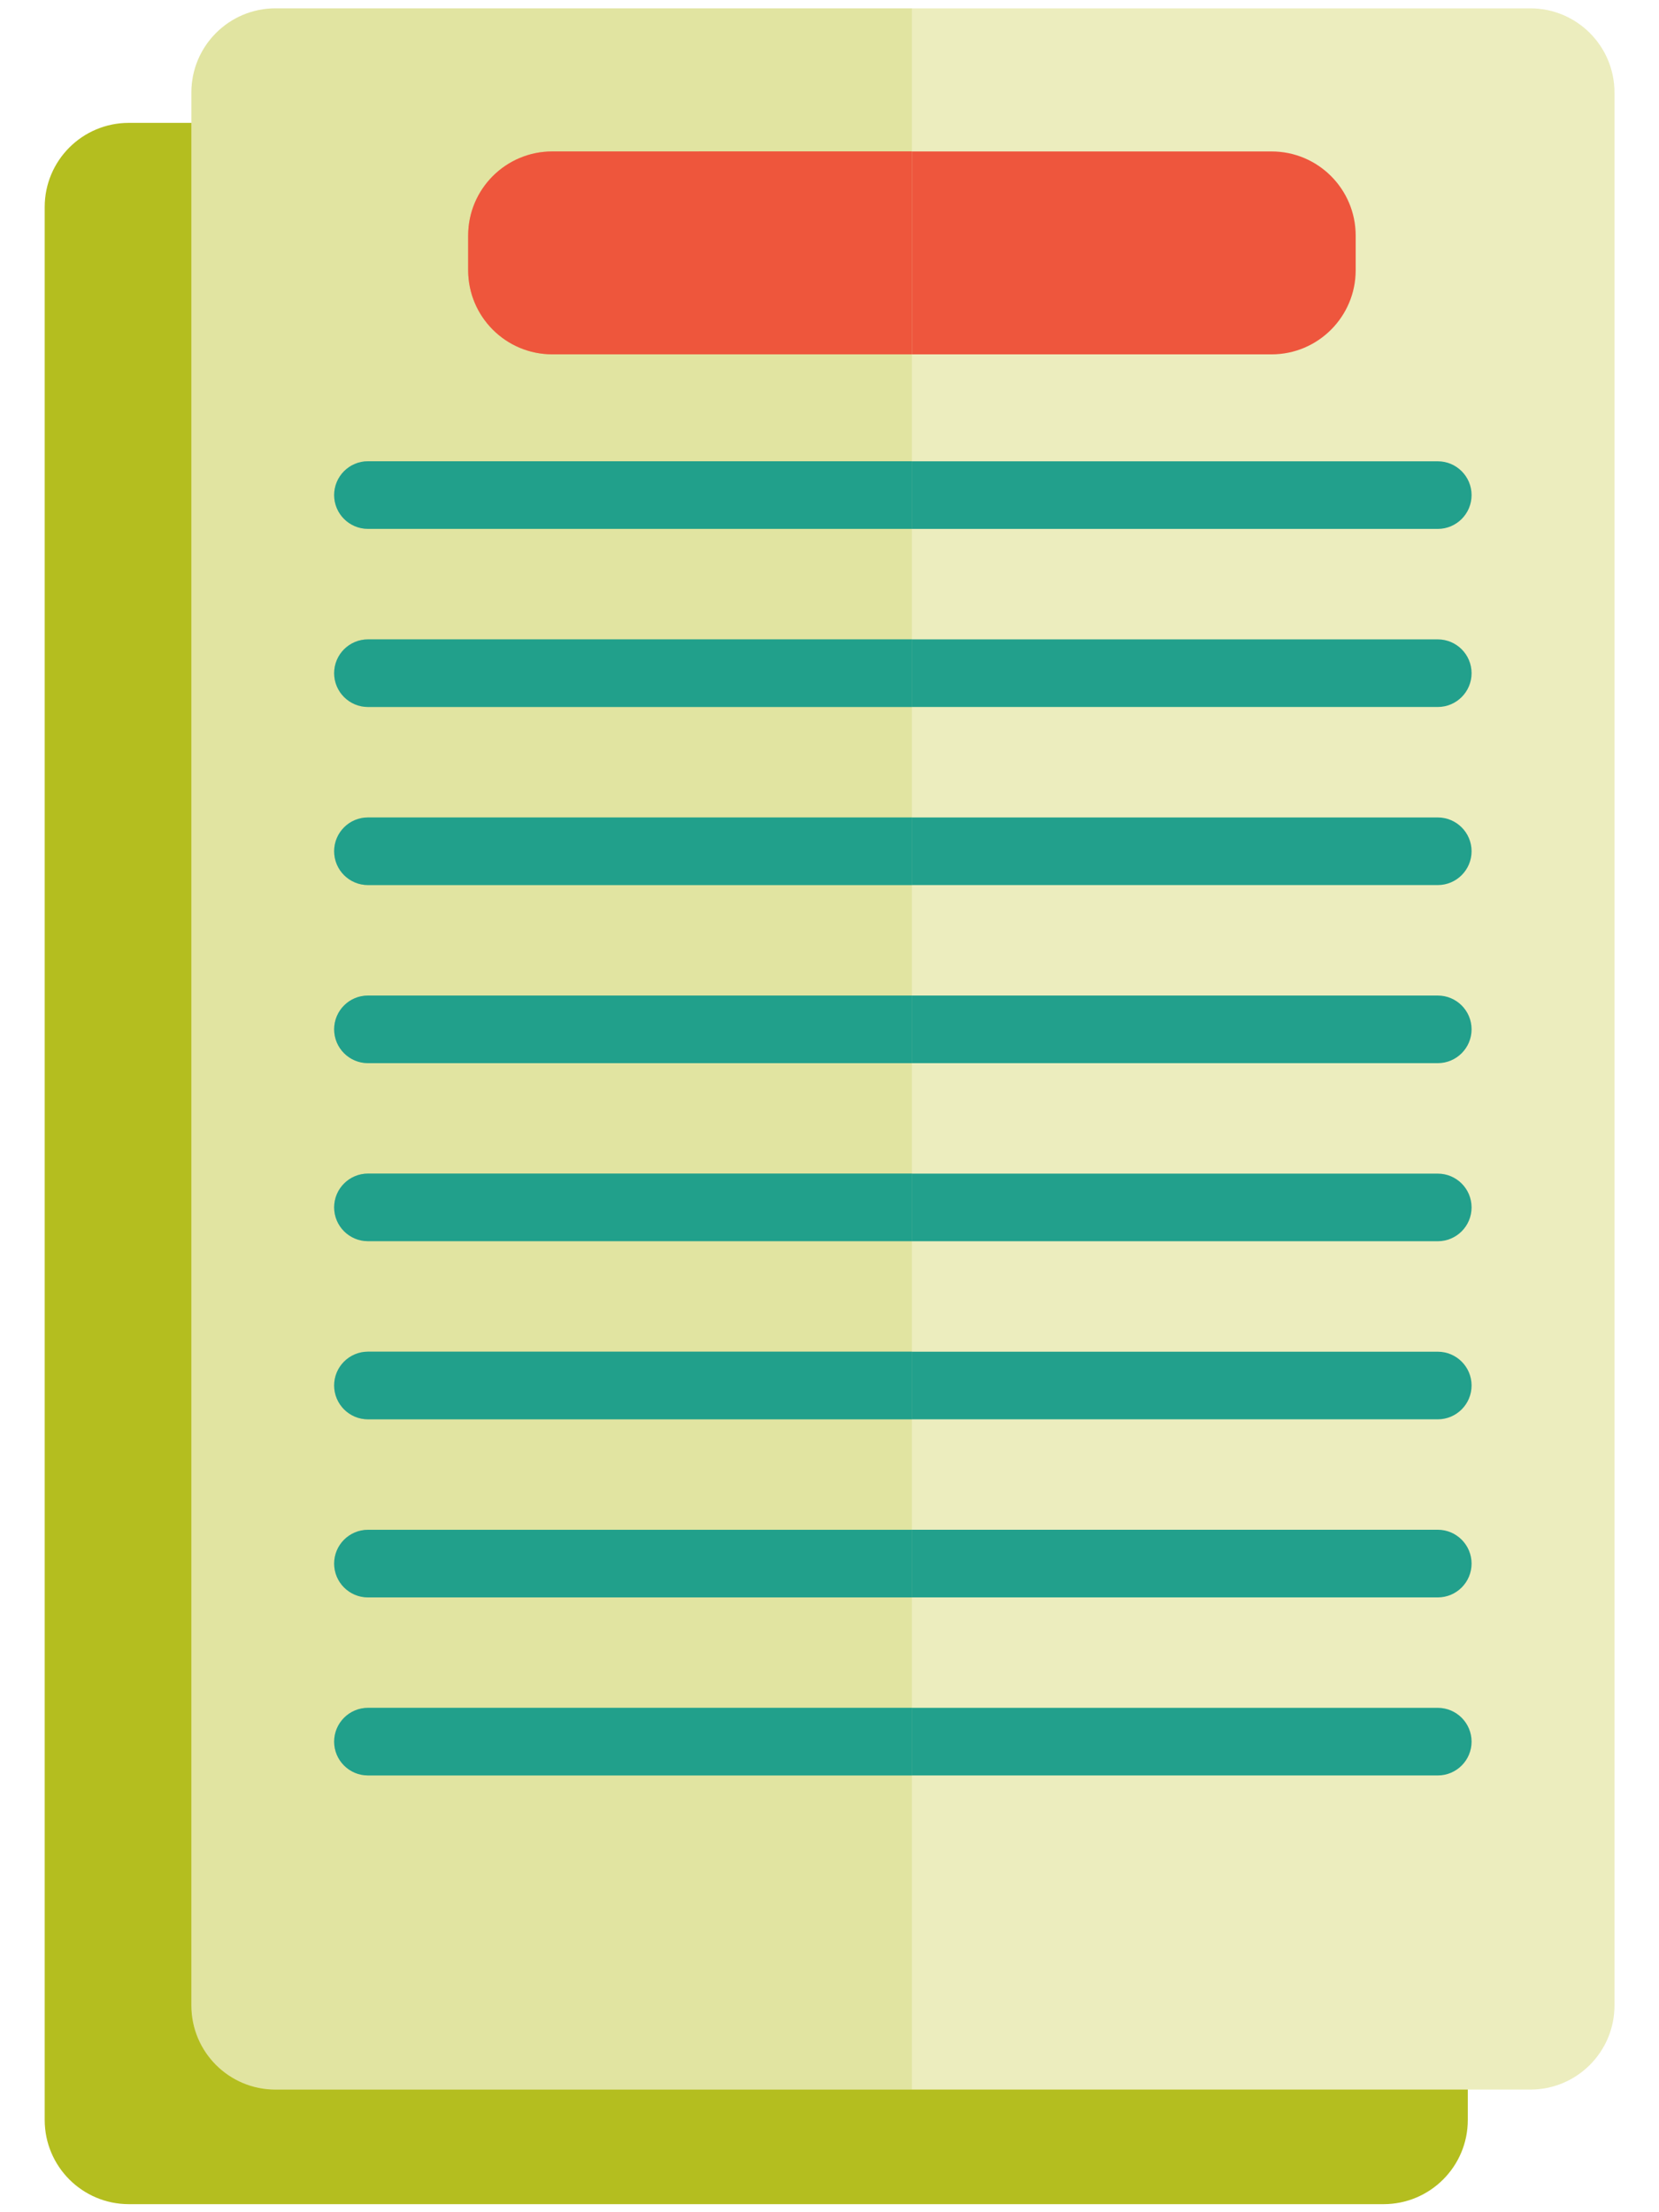 <svg width="36" height="48" viewBox="0 0 36 48" fill="none" xmlns="http://www.w3.org/2000/svg">
<path d="M31.851 45.998C31.851 47.007 31.033 47.825 30.024 47.825H2.796C1.788 47.825 0.97 47.007 0.97 45.998V4.492C0.97 3.483 1.787 2.666 2.796 2.666H30.024C31.033 2.666 31.851 3.483 31.851 4.492V45.998Z" fill="#B4BE1F"/>
<path d="M35.034 43.513C35.034 44.523 34.216 45.339 33.207 45.339H5.979C4.97 45.339 4.153 44.523 4.153 43.513V2.008C4.153 0.998 4.97 0.181 5.979 0.181H33.207C34.216 0.181 35.034 0.998 35.034 2.008V43.513Z" fill="#ECEDBE"/>
<path opacity="0.18" d="M19.789 0.181H5.979C4.97 0.181 4.153 0.998 4.153 2.007V43.513C4.153 44.522 4.97 45.339 5.979 45.339H19.789V0.181Z" fill="#B4BE1F"/>
<path d="M31.2 11.476C31.604 11.476 31.933 11.148 31.933 10.742C31.933 10.338 31.604 10.009 31.2 10.009H19.787V11.476L31.2 11.476Z" fill="#22A08C"/>
<path d="M31.2 15.34C31.604 15.34 31.933 15.011 31.933 14.607C31.933 14.201 31.604 13.873 31.2 13.873H19.787V15.34H31.2Z" fill="#22A08C"/>
<path d="M31.2 19.204C31.604 19.204 31.933 18.875 31.933 18.47C31.933 18.066 31.604 17.737 31.2 17.737H19.787V19.204H31.2Z" fill="#22A08C"/>
<path d="M31.2 23.068C31.604 23.068 31.933 22.739 31.933 22.334C31.933 21.929 31.604 21.601 31.2 21.601H19.787V23.068H31.2Z" fill="#22A08C"/>
<path d="M31.2 26.932C31.604 26.932 31.933 26.604 31.933 26.198C31.933 25.793 31.604 25.465 31.2 25.465H19.787V26.932H31.2Z" fill="#22A08C"/>
<path d="M31.2 30.796C31.604 30.796 31.933 30.467 31.933 30.062C31.933 29.657 31.604 29.329 31.2 29.329H19.787V30.796L31.2 30.796Z" fill="#22A08C"/>
<path d="M31.2 34.66C31.604 34.66 31.933 34.332 31.933 33.926C31.933 33.522 31.604 33.192 31.2 33.192H19.787V34.66H31.2Z" fill="#22A08C"/>
<path d="M31.2 38.523C31.604 38.523 31.933 38.195 31.933 37.79C31.933 37.385 31.604 37.056 31.2 37.056H19.787V38.523H31.2Z" fill="#22A08C"/>
<path d="M27.592 3.286H19.789V7.689H27.592C28.601 7.689 29.418 6.871 29.418 5.863V5.113C29.418 4.103 28.601 3.286 27.592 3.286Z" fill="#EE563D"/>
<path d="M11.985 3.286C10.977 3.286 10.159 4.103 10.159 5.112V5.862C10.159 6.87 10.976 7.688 11.985 7.688H19.788V3.285L11.985 3.286Z" fill="#EE563D"/>
<path opacity="0.42" d="M11.985 3.286C10.977 3.286 10.159 4.103 10.159 5.112V5.862C10.159 6.87 10.976 7.688 11.985 7.688H19.788V3.285L11.985 3.286Z" fill="#EE563D"/>
<path d="M7.251 10.742C7.251 11.147 7.58 11.475 7.985 11.475H19.788V10.008H7.985C7.58 10.008 7.251 10.337 7.251 10.742Z" fill="#22A08C"/>
<path opacity="0.29" d="M7.251 10.742C7.251 11.147 7.58 11.475 7.985 11.475H19.788V10.008H7.985C7.58 10.008 7.251 10.337 7.251 10.742Z" fill="#22A08C"/>
<path d="M7.251 14.607C7.251 15.011 7.58 15.34 7.985 15.34H19.788V13.873H7.985C7.58 13.873 7.251 14.201 7.251 14.607Z" fill="#22A08C"/>
<path opacity="0.29" d="M7.251 14.607C7.251 15.011 7.58 15.34 7.985 15.34H19.788V13.873H7.985C7.58 13.873 7.251 14.201 7.251 14.607Z" fill="#22A08C"/>
<path d="M7.251 18.47C7.251 18.876 7.58 19.204 7.985 19.204H19.788V17.737H7.985C7.58 17.736 7.251 18.065 7.251 18.47Z" fill="#22A08C"/>
<path opacity="0.29" d="M7.251 18.47C7.251 18.876 7.58 19.204 7.985 19.204H19.788V17.737H7.985C7.58 17.736 7.251 18.065 7.251 18.47Z" fill="#22A08C"/>
<path d="M7.251 22.334C7.251 22.739 7.58 23.068 7.985 23.068H19.788V21.601H7.985C7.58 21.601 7.251 21.929 7.251 22.334Z" fill="#22A08C"/>
<path opacity="0.29" d="M7.251 22.334C7.251 22.739 7.58 23.068 7.985 23.068H19.788V21.601H7.985C7.58 21.601 7.251 21.929 7.251 22.334Z" fill="#22A08C"/>
<path d="M7.251 26.197C7.251 26.603 7.58 26.931 7.985 26.931H19.788V25.464H7.985C7.58 25.464 7.251 25.793 7.251 26.197Z" fill="#22A08C"/>
<path opacity="0.29" d="M7.251 26.197C7.251 26.603 7.58 26.931 7.985 26.931H19.788V25.464H7.985C7.58 25.464 7.251 25.793 7.251 26.197Z" fill="#22A08C"/>
<path d="M7.251 30.061C7.251 30.467 7.58 30.796 7.985 30.796H19.788V29.328H7.985C7.58 29.328 7.251 29.657 7.251 30.061Z" fill="#22A08C"/>
<path opacity="0.29" d="M7.251 30.061C7.251 30.467 7.58 30.796 7.985 30.796H19.788V29.328H7.985C7.58 29.328 7.251 29.657 7.251 30.061Z" fill="#22A08C"/>
<path d="M7.251 33.926C7.251 34.331 7.58 34.66 7.985 34.66H19.788V33.193H7.985C7.58 33.193 7.251 33.522 7.251 33.926Z" fill="#22A08C"/>
<path opacity="0.29" d="M7.251 33.926C7.251 34.331 7.58 34.66 7.985 34.66H19.788V33.193H7.985C7.58 33.193 7.251 33.522 7.251 33.926Z" fill="#22A08C"/>
<path d="M7.251 37.79C7.251 38.195 7.58 38.523 7.985 38.523H19.788V37.056H7.985C7.58 37.056 7.251 37.385 7.251 37.79Z" fill="#22A08C"/>
<path opacity="0.29" d="M7.251 37.79C7.251 38.195 7.58 38.523 7.985 38.523H19.788V37.056H7.985C7.58 37.056 7.251 37.385 7.251 37.79Z" fill="#22A08C"/>
</svg>
